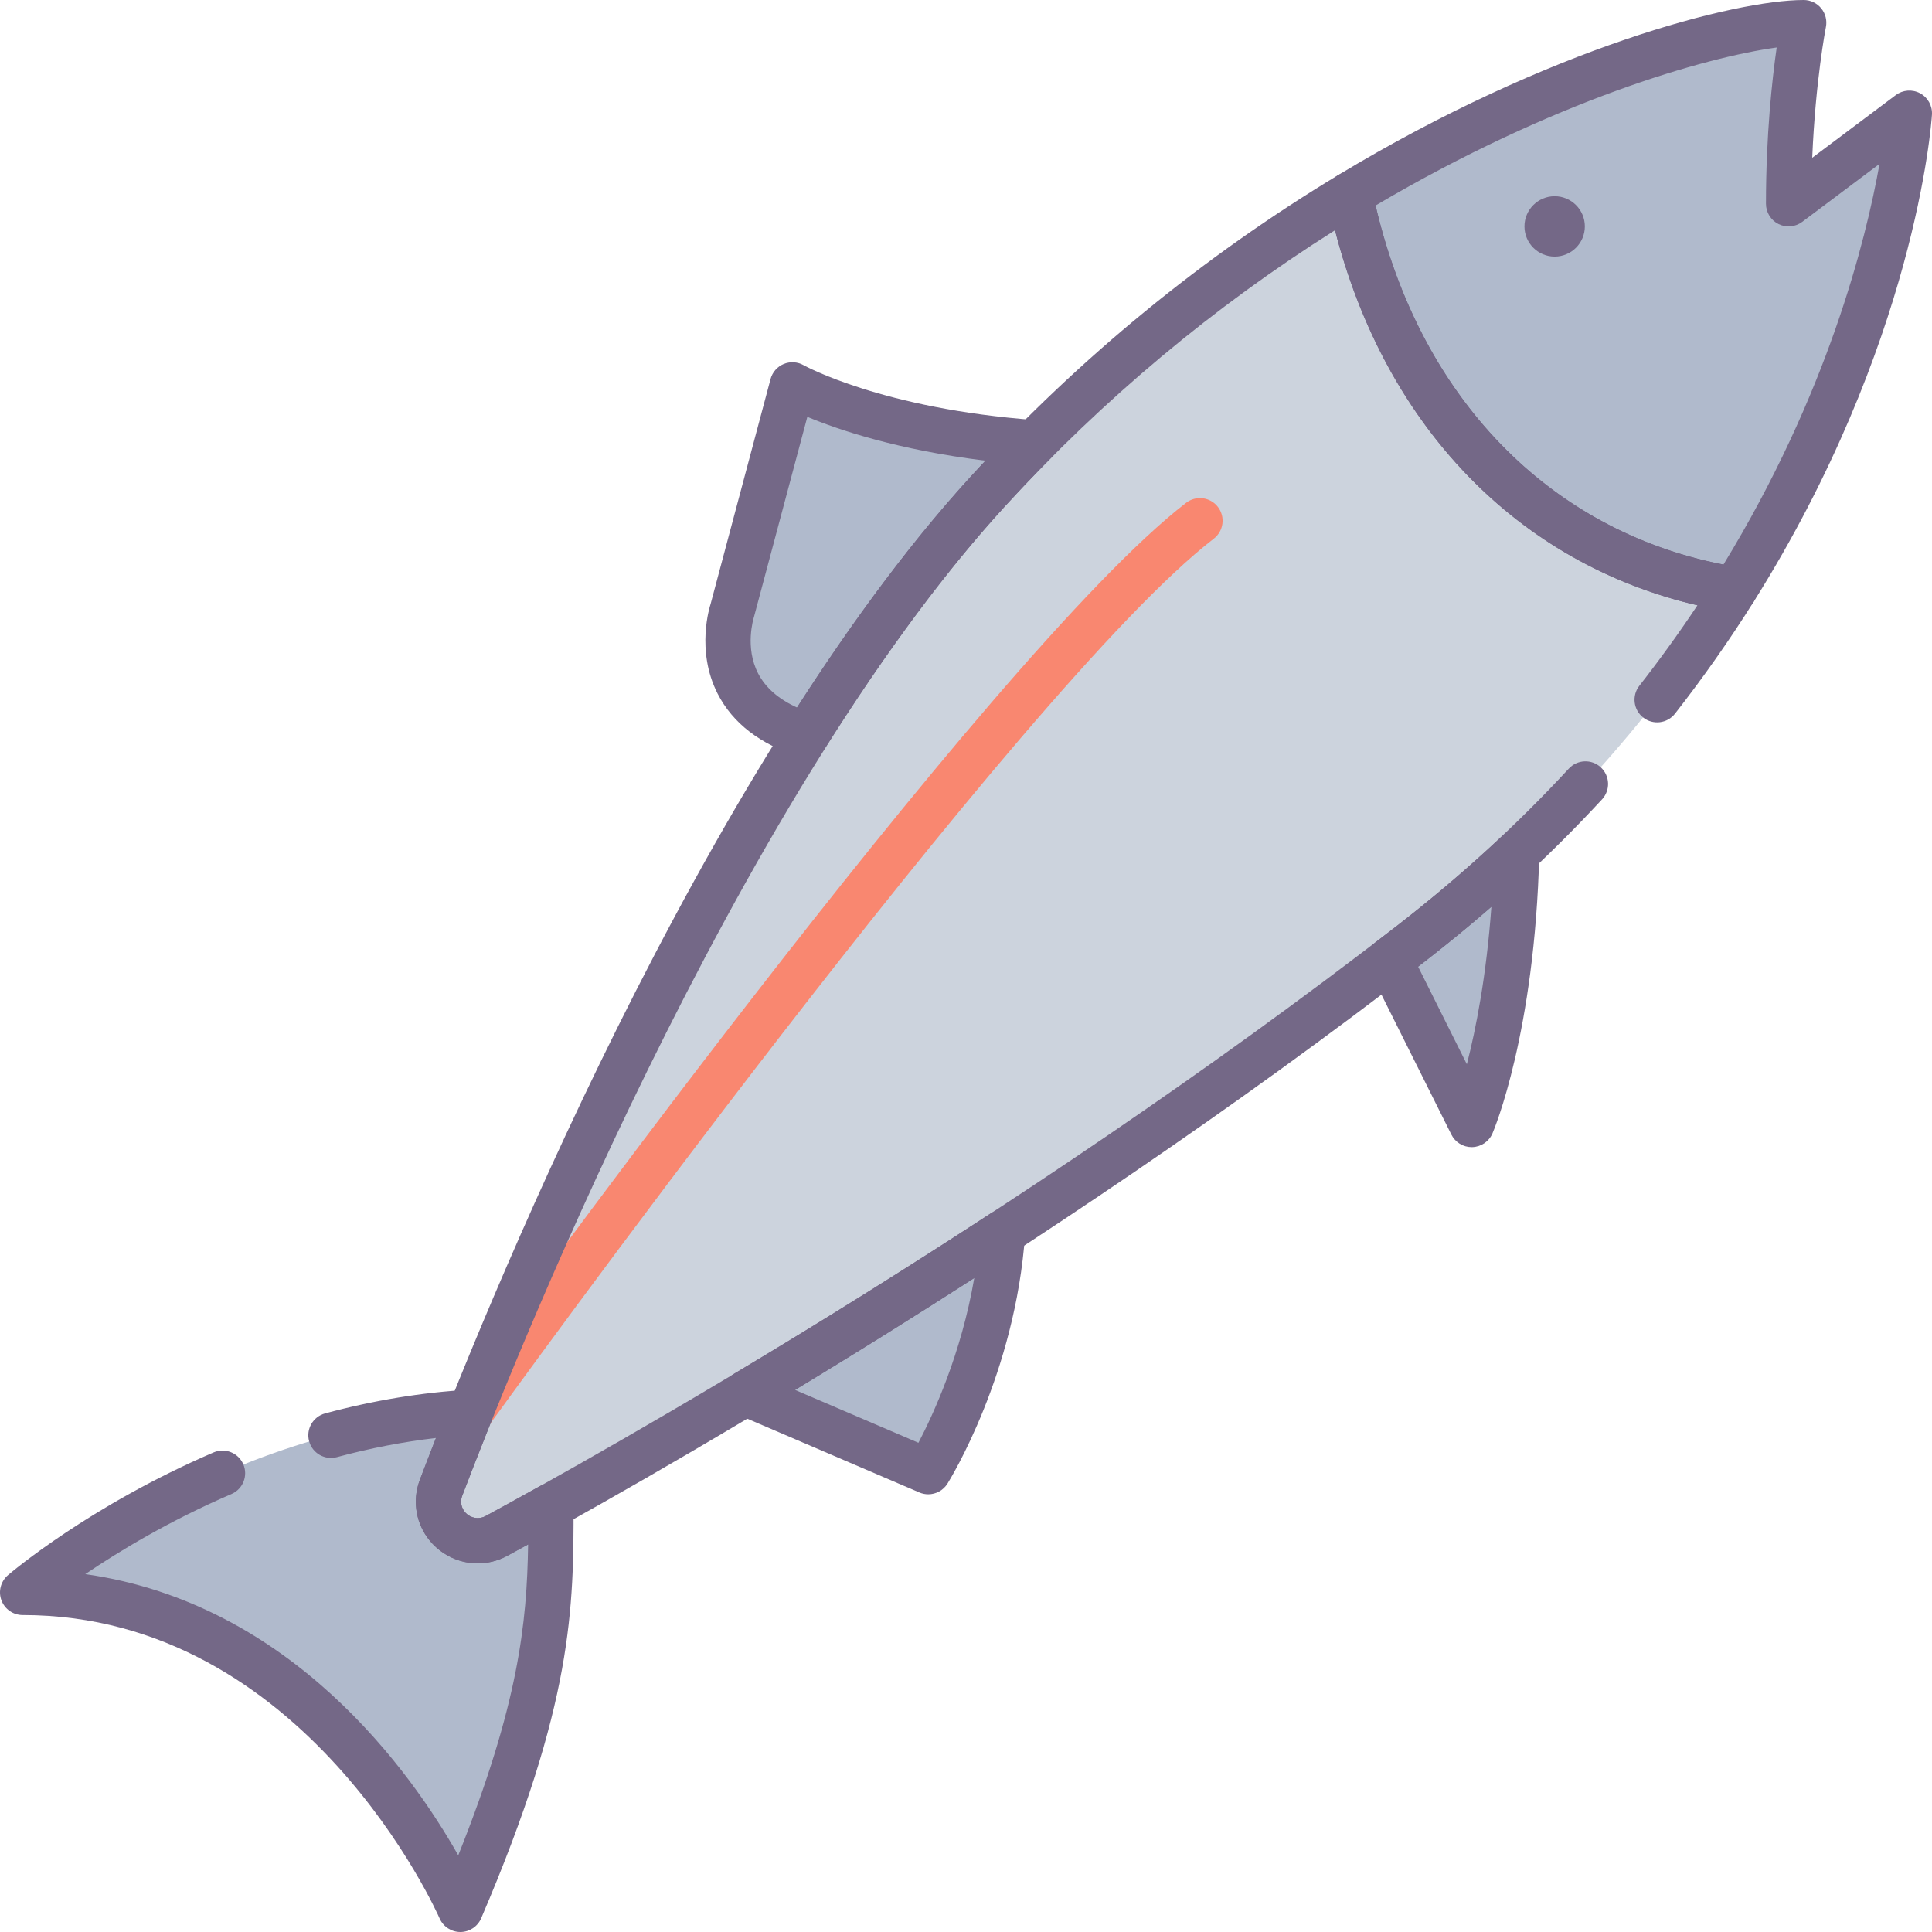 <?xml version="1.0" encoding="utf-8"?>
<!-- Generator: Adobe Illustrator 22.0.0, SVG Export Plug-In . SVG Version: 6.00 Build 0)  -->
<svg version="1.1" id="Layer_1" xmlns="http://www.w3.org/2000/svg" xmlns:xlink="http://www.w3.org/1999/xlink" x="0px" y="0px"
	 viewBox="0 0 128 128" style="enable-background:new 0 0 128 128;" xml:space="preserve">
<style type="text/css">
	.st0{fill:#746887;}
	.st1{fill:#FFCFB8;}
	.st2{fill:#E6B9A0;}
	.st3{fill:#D29997;}
	.st4{fill:#F98770;}
	.st5{fill:#DCA98B;}
	.st6{fill:#FFDDCF;}
	.st7{fill:#E8E8E8;}
	.st8{fill:#FFBF9E;}
	.st9{fill:#B0BACC;}
	.st10{fill:#9BA7BC;}
	.st11{fill:#B6B4ED;}
	.st12{fill:#FFBC99;}
	.st13{fill:#F8F8F8;}
	.st14{fill:#B2A7BF;}
	.st15{fill:#9B9B9B;}
	.st16{fill:#968AA0;}
	.st17{fill:#C6BBD3;}
	.st18{fill:#D8D8D8;}
	.st19{fill:#D29976;}
	.st20{fill:#FFA77B;}
	.st21{fill:#CCD3DD;}
	.st22{fill-rule:evenodd;clip-rule:evenodd;fill:#F8F8F8;}
	.st23{fill-rule:evenodd;clip-rule:evenodd;fill:#9B9B9B;}
	.st24{fill-rule:evenodd;clip-rule:evenodd;fill:#777777;}
	.st25{fill:#91DEF5;}
	.st26{fill:#B0E7F8;}
	.st27{fill-rule:evenodd;clip-rule:evenodd;fill:#DCA98B;}
	.st28{fill-rule:evenodd;clip-rule:evenodd;fill:#D29997;}
	.st29{fill-rule:evenodd;clip-rule:evenodd;fill:#FFCBBE;}
	.st30{fill-rule:evenodd;clip-rule:evenodd;fill:#E6B9A0;}
	.st31{fill-rule:evenodd;clip-rule:evenodd;fill:#746887;}
	.st32{fill-rule:evenodd;clip-rule:evenodd;fill:#FFBC99;}
	.st33{fill-rule:evenodd;clip-rule:evenodd;fill:#FFA77B;}
	.st34{fill-rule:evenodd;clip-rule:evenodd;fill:#FFCFB8;}
	.st35{fill-rule:evenodd;clip-rule:evenodd;fill:#E8E8E8;}
	.st36{fill-rule:evenodd;clip-rule:evenodd;fill:#CCD3DD;}
	.st37{fill:#E6B9C1;}
	.st38{fill:#FFCBBE;}
	.st39{fill-rule:evenodd;clip-rule:evenodd;fill:#F98770;}
	.st40{fill-rule:evenodd;clip-rule:evenodd;fill:#F2BB88;}
	.st41{fill:#F2D1A5;}
	.st42{fill-rule:evenodd;clip-rule:evenodd;fill:#F2D1A5;}
	.st43{fill:#F2BB88;}
	.st44{fill-rule:evenodd;clip-rule:evenodd;fill:#9BA7BC;}
	.st45{fill-rule:evenodd;clip-rule:evenodd;fill:#B0BACC;}
	.st46{fill-rule:evenodd;clip-rule:evenodd;fill:#FFFFFF;}
	.st47{fill-rule:evenodd;clip-rule:evenodd;fill:#FFDDCF;}
	.st48{fill-rule:evenodd;clip-rule:evenodd;fill:#B0E7F8;}
	.st49{fill-rule:evenodd;clip-rule:evenodd;fill:#968AA0;}
	.st50{fill:#9D9BE6;}
	.st51{fill:#CFCEF3;}
	.st52{fill-rule:evenodd;clip-rule:evenodd;fill:#D8D8D8;}
	.st53{fill-rule:evenodd;clip-rule:evenodd;fill:#B6B4ED;}
	.st54{fill-rule:evenodd;clip-rule:evenodd;fill:#FFD4BE;}
</style>
<g>
	<g>
		<g>
			<path class="st9" d="M119.5,1.5c-3.86,0-16.02,2.9-30.06,11.38c2.8,13.62,11.84,23.97,25.48,26.18
				C125.56,22.12,126.5,7.5,126.5,7.5l-8,6C118.5,6.5,119.5,1.5,119.5,1.5z"/>
		</g>
	</g>
	<g>
		<g>
			<path class="st9" d="M30.21,101.64c-0.74-0.49-1.16-1.31-1.16-2.15c0-0.31,0.06-0.62,0.17-0.92c0.45-1.19,1.11-2.89,1.95-5
				C14.31,94.52,1.5,105.5,1.5,105.5c20,0,29,21,29,21c5.92-13.82,6-19.84,6-26.73c-1.55,0.87-2.78,1.54-3.63,2
				C32.03,102.22,31.01,102.17,30.21,101.64z"/>
		</g>
	</g>
	<g>
		<g>
			<path class="st9" d="M61.5,97.5c0,0,4.29-6.87,4.92-15.83c-6.21,4.05-12.01,7.64-17.03,10.64L61.5,97.5z"/>
		</g>
	</g>
	<g>
		<g>
			<path class="st9" d="M92.06,63.61L97.5,74.5c0,0,2.69-6.27,2.98-17.95c-2.14,2.01-4.47,4-6.98,5.95
				C93.02,62.87,92.54,63.24,92.06,63.61z"/>
		</g>
	</g>
	<g>
		<g>
			<path class="st9" d="M48.5,40.5c0,0-2.01,6.02,4.92,8.21c3.78-5.98,7.84-11.59,12.08-16.21c1-1.09,2.01-2.15,3.02-3.17
				C57.84,28.55,52.5,25.5,52.5,25.5L48.5,40.5z"/>
		</g>
	</g>
	<g>
		<g>
			<path class="st21" d="M89.44,12.88c-7.76,4.68-16.1,11.07-23.94,19.62C47.47,52.17,32.6,89.66,29.22,98.57
				c-0.11,0.3-0.17,0.61-0.17,0.92c0,0.84,0.42,1.66,1.16,2.15c0.8,0.53,1.82,0.58,2.66,0.13C39.31,98.28,67.3,82.78,93.5,62.5
				c9.71-7.52,16.57-15.72,21.42-23.44C101.28,36.85,92.24,26.5,89.44,12.88z"/>
		</g>
	</g>
	<g>
		<g>
			<circle class="st31" cx="103" cy="15" r="2"/>
		</g>
	</g>
	<g>
		<g>
			<path class="st4" d="M31.168,95.07c-0.303,0-0.61-0.092-0.875-0.283c-0.672-0.484-0.825-1.421-0.341-2.094
				C31.4,90.683,65.561,43.33,78.585,33.311c0.658-0.504,1.599-0.382,2.104,0.274c0.506,0.657,0.383,1.598-0.273,2.104
				c-12.68,9.753-47.676,58.269-48.028,58.757C32.094,94.854,31.635,95.07,31.168,95.07z"/>
		</g>
	</g>
	<g>
		<g>
			<path class="st0" d="M114.92,40.56c-0.079,0-0.159-0.006-0.24-0.02c-13.657-2.212-23.642-12.44-26.709-27.358
				c-0.128-0.623,0.15-1.258,0.694-1.586C102.651,3.148,115.001,0,119.5,0c0.449,0,0.875,0.202,1.159,0.549
				c0.285,0.347,0.399,0.804,0.312,1.245c-0.008,0.041-0.69,3.527-0.906,8.658L125.6,6.3c0.47-0.351,1.1-0.397,1.614-0.119
				s0.82,0.831,0.783,1.416c-0.04,0.613-1.088,15.196-11.807,32.262C115.913,40.299,115.431,40.56,114.92,40.56z M91.137,13.614
				c2.961,12.729,11.479,21.521,23.045,23.79c6.882-11.258,9.431-21.439,10.342-26.547L119.4,14.7
				c-0.455,0.34-1.064,0.395-1.571,0.142C117.321,14.587,117,14.068,117,13.5c0-4.542,0.408-8.237,0.71-10.354
				C112.982,3.793,102.888,6.678,91.137,13.614z"/>
		</g>
	</g>
	<g>
		<g>
			<path class="st0" d="M30.5,128c-0.599,0-1.141-0.357-1.378-0.907C29.035,126.891,20.251,107,1.5,107
				c-0.628,0-1.189-0.391-1.407-0.98c-0.217-0.589-0.045-1.251,0.432-1.66c0.218-0.187,5.431-4.608,13.624-8.133
				c0.763-0.327,1.644,0.024,1.971,0.785c0.327,0.761-0.024,1.644-0.785,1.971c-4.101,1.764-7.438,3.784-9.684,5.306
				c13.693,1.94,21.608,13.15,24.709,18.632c3.992-9.991,4.55-15.369,4.628-20.597c-0.543,0.298-1.013,0.553-1.403,0.765
				c-1.334,0.714-2.941,0.638-4.203-0.199c-1.147-0.76-1.832-2.031-1.832-3.4c0-0.479,0.088-0.962,0.261-1.436
				c0.282-0.746,0.642-1.68,1.074-2.783c-2.165,0.25-4.364,0.674-6.567,1.269c-0.801,0.213-1.623-0.258-1.839-1.058
				s0.258-1.623,1.058-1.839c3.212-0.866,6.425-1.395,9.549-1.571c0.517-0.031,1.002,0.205,1.302,0.621
				c0.299,0.416,0.366,0.955,0.176,1.431c-0.836,2.1-1.493,3.792-1.941,4.976c-0.046,0.127-0.073,0.264-0.073,0.39
				c0,0.355,0.187,0.7,0.488,0.899c0.34,0.225,0.771,0.247,1.124,0.058c0.839-0.454,2.062-1.121,3.604-1.986
				c0.465-0.26,1.033-0.255,1.492,0.014C37.717,98.745,38,99.237,38,99.77c0,6.701,0,13.031-6.121,27.321
				c-0.236,0.551-0.778,0.908-1.378,0.909C30.501,128,30.5,128,30.5,128z"/>
		</g>
	</g>
	<g>
		<g>
			<path class="st0" d="M61.5,99c-0.198,0-0.398-0.039-0.59-0.121l-12.11-5.19c-0.518-0.222-0.868-0.716-0.906-1.279
				s0.243-1.099,0.727-1.388c5.65-3.376,11.363-6.946,16.98-10.609c0.477-0.312,1.089-0.325,1.58-0.037
				c0.49,0.289,0.775,0.83,0.735,1.398c-0.648,9.227-4.96,16.226-5.144,16.52C62.491,98.745,62.003,99,61.5,99z M52.673,92.085
				l8.176,3.503c0.976-1.864,2.843-5.905,3.699-10.919C60.606,87.206,56.63,89.688,52.673,92.085z"/>
		</g>
	</g>
	<g>
		<g>
			<path class="st0" d="M97.5,76c-0.567,0-1.087-0.32-1.342-0.83l-5.44-10.89c-0.321-0.642-0.142-1.421,0.427-1.859l1.44-1.109
				c2.436-1.893,4.748-3.864,6.869-5.855c0.439-0.415,1.088-0.523,1.639-0.276c0.553,0.247,0.902,0.802,0.888,1.406
				c-0.294,11.833-2.987,18.238-3.102,18.504c-0.23,0.537-0.752,0.891-1.335,0.908C97.529,76,97.515,76,97.5,76z M93.953,64.044
				l3.23,6.465c0.6-2.336,1.293-5.845,1.625-10.43c-1.405,1.222-2.873,2.427-4.389,3.604L93.953,64.044z"/>
		</g>
	</g>
	<g>
		<g>
			<path class="st0" d="M53.42,50.21c-0.15,0-0.303-0.022-0.452-0.07c-2.604-0.823-4.43-2.232-5.427-4.189
				c-1.459-2.863-0.505-5.802-0.464-5.926l3.974-14.912c0.12-0.45,0.442-0.818,0.871-0.998c0.431-0.178,0.918-0.148,1.322,0.082
				c0.047,0.027,5.241,2.896,15.385,3.637c0.584,0.043,1.09,0.421,1.295,0.969c0.206,0.548,0.073,1.166-0.338,1.582
				c-0.994,1.003-1.996,2.056-2.98,3.129c-3.848,4.192-7.857,9.575-11.917,15.997C54.407,49.955,53.924,50.21,53.42,50.21z
				 M53.488,27.618l-3.539,13.269c-0.029,0.098-0.618,2,0.278,3.729c0.491,0.947,1.357,1.705,2.583,2.261
				c3.932-6.121,7.826-11.294,11.585-15.39c0.296-0.323,0.595-0.645,0.894-0.964C59.49,29.81,55.561,28.48,53.488,27.618z"/>
		</g>
	</g>
	<g>
		<g>
			<path class="st0" d="M31.649,103.576c-0.792,0-1.581-0.23-2.268-0.685c-1.147-0.76-1.832-2.031-1.832-3.4
				c0-0.479,0.088-0.962,0.261-1.436c4.053-10.683,18.65-47.005,36.583-66.568c7.152-7.799,15.318-14.491,24.272-19.891
				c0.416-0.252,0.93-0.286,1.376-0.089c0.446,0.195,0.77,0.595,0.868,1.072c2.806,13.65,11.871,22.996,24.25,25.002
				c0.496,0.08,0.919,0.404,1.127,0.862c0.207,0.458,0.171,0.99-0.097,1.416c-1.594,2.538-3.349,5.036-5.216,7.423
				c-0.511,0.653-1.453,0.768-2.105,0.258c-0.652-0.51-0.769-1.453-0.258-2.105c1.35-1.727,2.64-3.513,3.849-5.331
				c-11.894-2.77-20.68-11.855-24.011-24.85c-8.019,5.053-15.359,11.189-21.844,18.26C48.582,53.177,33.469,91.599,30.622,99.102
				c-0.046,0.125-0.072,0.262-0.072,0.388c0,0.355,0.187,0.7,0.488,0.899c0.34,0.225,0.771,0.247,1.124,0.058
				c7.711-4.179,34.877-19.363,60.42-39.134c4.1-3.175,7.92-6.671,11.356-10.391c0.562-0.608,1.512-0.645,2.119-0.084
				c0.608,0.562,0.646,1.511,0.084,2.12c-3.548,3.841-7.492,7.45-11.723,10.727c-25.723,19.91-53.066,35.193-60.834,39.403
				C32.977,103.414,32.312,103.575,31.649,103.576z"/>
		</g>
	</g>
</g>
</svg>
